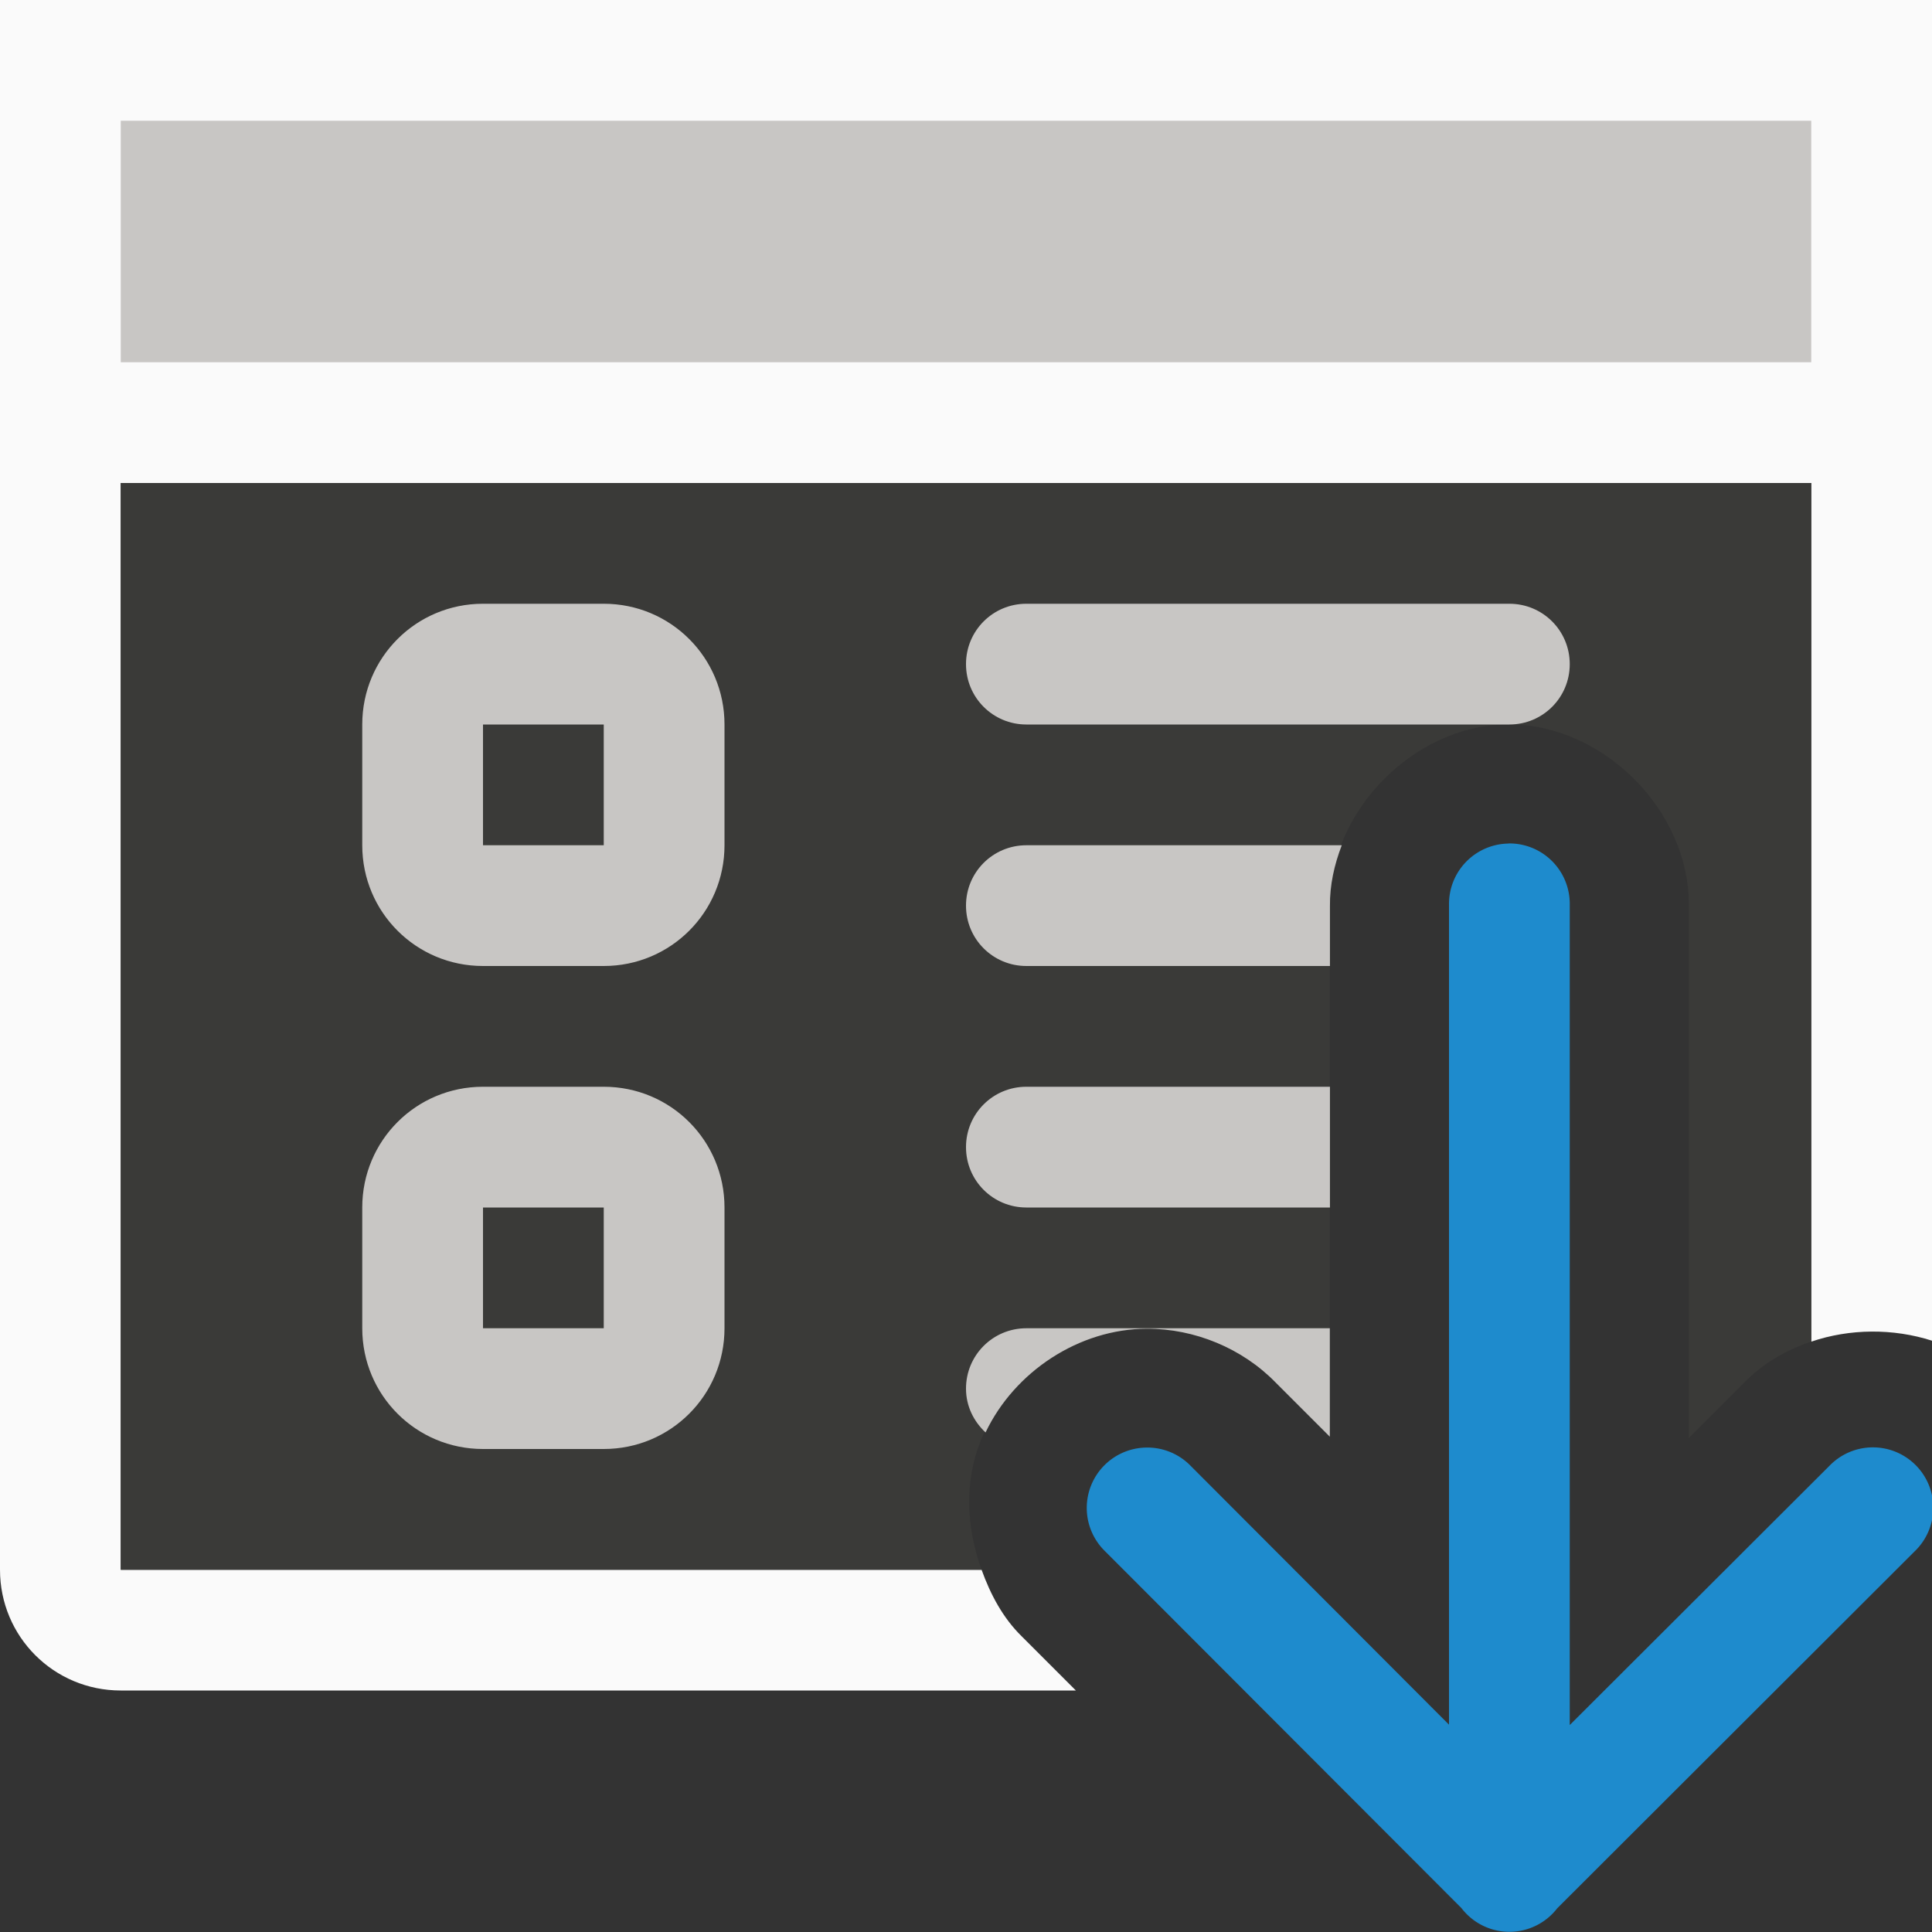 <svg viewBox="0 0 16 16" xmlns="http://www.w3.org/2000/svg"><rect x="0" y="0" width="16" height="16" fill="#333333" stroke="none"/><path d="m0 3v4 6c0 .554.446 1 1 1h7.91l-.449-.449c-.156-.153-.258-.346-.332-.551h-7.129v-6-4zm15 0v4 4.111c.32-.109.678-.111 1-.008v-4.104-4z" fill="#fafafa"/><path d="m1 3v10h7.129c-.126-.345-.145-.731-.006-1.072.221-.542.79-.922 1.375-.924.396-.001.79.162 1.066.445l.449.449v-4.395c-.009-.776.687-1.492 1.463-1.504.792-.012 1.519.712 1.51 1.504v4.406l.457-.457c.155-.16.348-.271.557-.342v-8.111z" fill="#3a3a38"/><path d="m4 5c-.554 0-1 .446-1 1v1c0 .554.446 1 1 1h1c.554 0 1-.446 1-1v-1c0-.554-.446-1-1-1zm4.5 0c-.277 0-.5.223-.5.5s.223.5.5.5h3.977.023c.277 0 .5-.223.5-.5s-.223-.5-.5-.5zm-4.5 1h1v1h-1zm4.5 1c-.277 0-.5.223-.5.5s.223.5.5.5h2.514v-.496c-.002-.174.036-.343.098-.504zm-4.5 2c-.554 0-1 .446-1 1v1c0 .554.446 1 1 1h1c.554 0 1-.446 1-1v-1c0-.554-.446-1-1-1zm4.5 0c-.277 0-.5.223-.5.5s.223.5.5.5h2.514v-1zm-4.5 1h1v1h-1zm4.5 1c-.277 0-.5.223-.5.5 0 .145.064.272.162.363.24-.505.776-.858 1.336-.859.396-.001.79.162 1.066.445l.449.449v-.898z" fill="#c8c6c4"/><path d="m0 0h16v4h-16z" fill="#fafafa"/><path d="m1 1h14v2h-14z" fill="#c8c6c4" stroke-width=".661"/><path d="m12.492 6.986a.5.5 0 0 0 -.492.506v6.791l-2.141-2.145a.5.5 0 0 0 -.359-.15.5.5 0 0 0 -.35.857l2.953 2.957a.5.5 0 0 0 .793.002l2.961-2.957a.5.5 0 1 0 -.705-.709l-2.152 2.148v-6.795a.5.5 0 0 0 -.508-.506z" fill="#1e8bcd"/></svg>